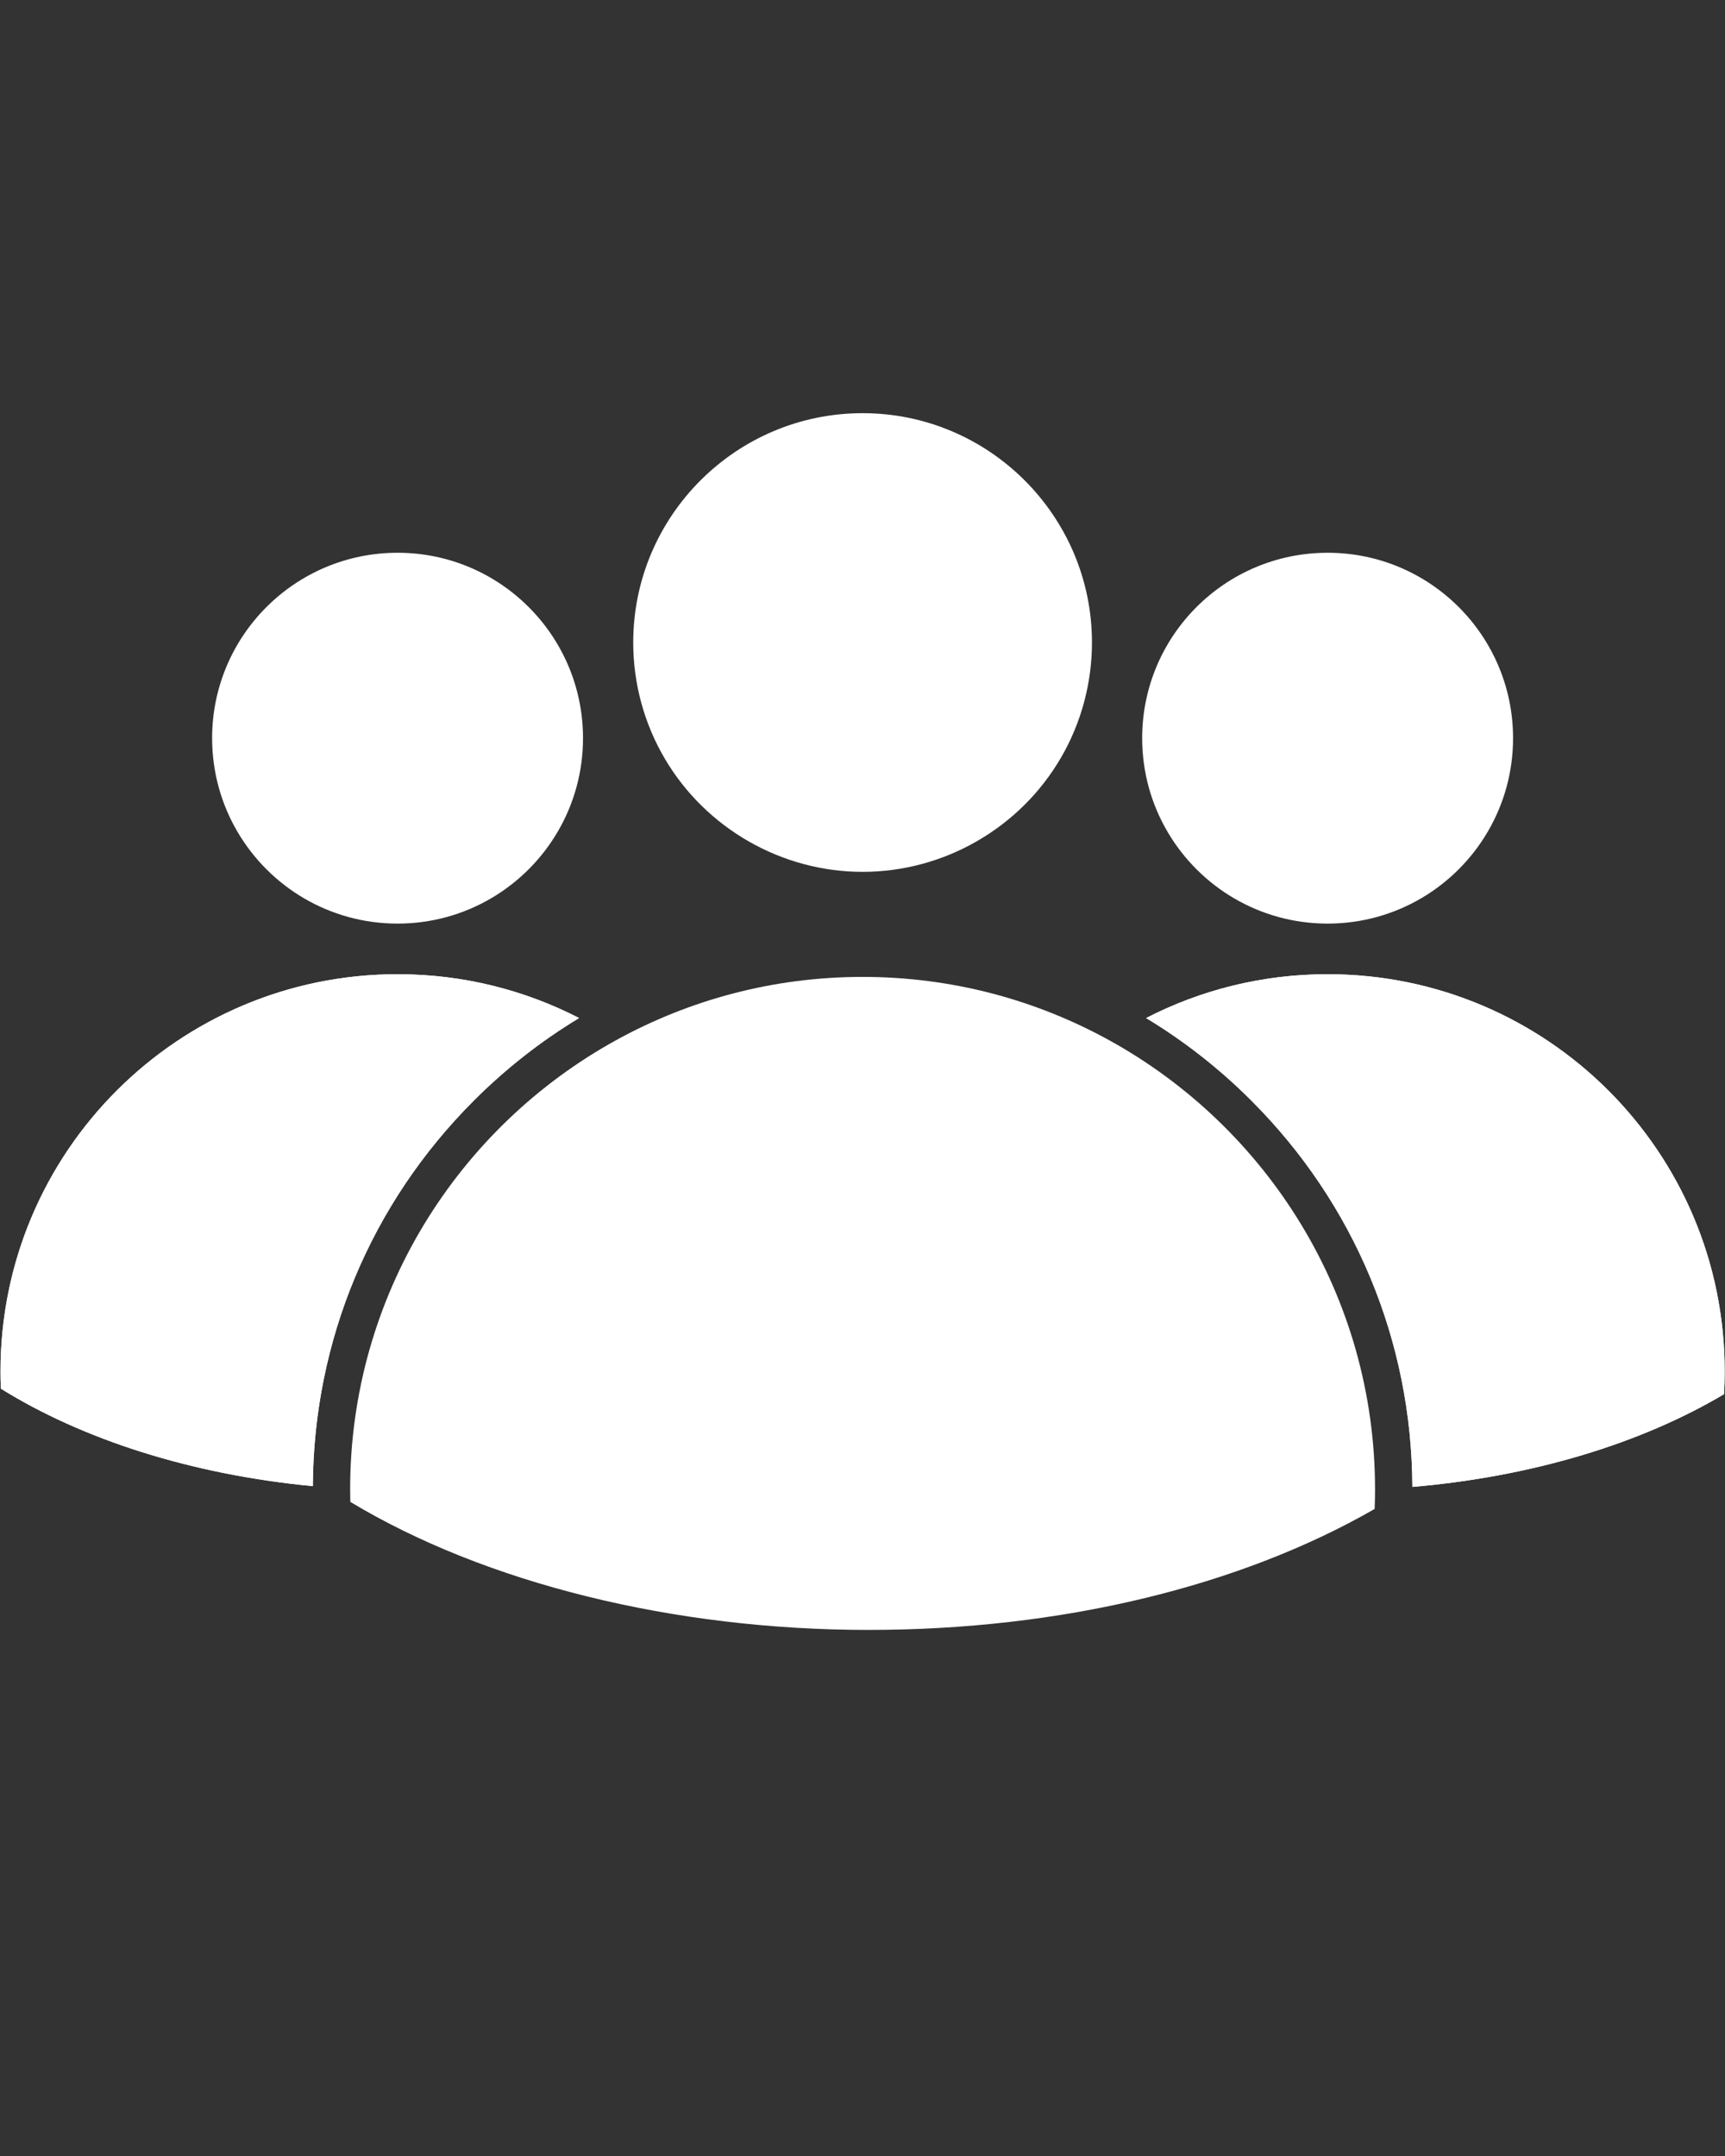 <svg xmlns="http://www.w3.org/2000/svg" xmlns:xlink="http://www.w3.org/1999/xlink" width="1080" zoomAndPan="magnify" viewBox="0 0 810 1012.5" height="1350" preserveAspectRatio="xMidYMid meet" version="1.0"><rect x="0" y="0" width="810" height="1012.5" fill="#333333" stroke="none"/><defs><clipPath id="eca08312c8"><path d="M 387.477 506 L 404.719 506 L 404.719 523.242 L 387.477 523.242 Z M 387.477 506 " clip-rule="nonzero"/></clipPath><clipPath id="b866f9b871"><path d="M 538 457 L 809.801 457 L 809.801 699 L 538 699 Z M 538 457 " clip-rule="nonzero"/></clipPath><clipPath id="0c8a0acf18"><path d="M 164 458 L 646 458 L 646 765.863 L 164 765.863 Z M 164 458 " clip-rule="nonzero"/></clipPath><clipPath id="f63939a509"><path d="M 538 457 L 809.801 457 L 809.801 699 L 538 699 Z M 538 457 " clip-rule="nonzero"/></clipPath><clipPath id="505d749283"><path d="M 0.199 457 L 272 457 L 272 698 L 0.199 698 Z M 0.199 457 " clip-rule="nonzero"/></clipPath><clipPath id="acbdefa5c5"><path d="M 0.199 457 L 272 457 L 272 698 L 0.199 698 Z M 0.199 457 " clip-rule="nonzero"/></clipPath></defs><g clip-path="url(#eca08312c8)"><path fill="#ffffff" d="M 397.184 510.512 L 397.184 509.699 C 397.684 509.824 398.145 510.039 398.527 510.328 C 398.859 510.574 399.117 510.863 399.301 511.191 C 399.43 511.418 399.516 511.656 399.562 511.898 L 398.762 511.898 C 398.629 511.438 398.285 511.117 398.062 510.949 C 397.812 510.762 397.512 510.613 397.184 510.512 Z M 396.406 513.465 C 396.305 513.457 396.199 513.453 396.098 513.453 C 395.992 513.453 395.887 513.449 395.785 513.438 L 395.785 511.137 C 395.887 511.129 395.992 511.121 396.098 511.121 C 396.203 511.121 396.305 511.129 396.406 511.137 Z M 398.527 514.992 C 398.859 515.238 399.117 515.531 399.301 515.855 C 399.496 516.199 399.594 516.57 399.594 516.953 C 399.594 517.336 399.496 517.707 399.301 518.051 C 399.117 518.379 398.859 518.668 398.527 518.914 C 398.145 519.203 397.684 519.414 397.184 519.543 L 397.184 518.73 C 397.512 518.629 397.812 518.48 398.062 518.293 C 398.344 518.078 398.816 517.625 398.816 516.953 C 398.816 516.281 398.344 515.828 398.062 515.613 C 397.812 515.426 397.512 515.277 397.184 515.176 L 397.184 514.363 C 397.684 514.492 398.145 514.703 398.527 514.992 Z M 396.098 519.676 C 395.992 519.676 395.891 519.672 395.785 519.664 L 395.785 518.883 C 395.891 518.891 395.992 518.898 396.098 518.898 C 396.203 518.898 396.305 518.891 396.406 518.883 L 396.406 519.664 C 396.305 519.672 396.203 519.676 396.098 519.676 Z M 393.664 518.914 C 393.336 518.668 393.074 518.379 392.895 518.051 C 392.766 517.824 392.676 517.586 392.633 517.344 L 393.43 517.344 C 393.562 517.801 393.906 518.125 394.133 518.293 C 394.383 518.48 394.684 518.629 395.008 518.73 L 395.008 519.543 C 394.508 519.414 394.051 519.203 393.664 518.914 Z M 397.184 516.004 C 397.336 516.066 397.473 516.145 397.598 516.238 C 397.762 516.363 398.039 516.621 398.039 516.953 C 398.039 517.285 397.762 517.547 397.598 517.668 C 397.473 517.762 397.336 517.84 397.184 517.906 Z M 395.785 515.777 C 395.891 515.785 395.992 515.785 396.098 515.785 C 396.203 515.785 396.305 515.793 396.406 515.805 L 396.406 518.102 C 396.305 518.113 396.203 518.121 396.098 518.121 C 395.992 518.121 395.887 518.113 395.785 518.102 Z M 395.785 514.219 C 395.891 514.227 395.992 514.23 396.098 514.23 C 396.203 514.23 396.305 514.234 396.406 514.242 L 396.406 515.023 C 396.305 515.016 396.203 515.008 396.098 515.008 C 395.992 515.008 395.891 515.008 395.785 515 Z M 395.008 511.336 L 395.008 513.238 C 394.859 513.176 394.719 513.098 394.598 513.004 C 394.434 512.879 394.152 512.621 394.152 512.289 C 394.152 511.957 394.434 511.695 394.598 511.57 C 394.719 511.48 394.859 511.402 395.008 511.336 Z M 393.664 514.25 C 393.336 514.004 393.074 513.711 392.895 513.387 C 392.699 513.039 392.598 512.672 392.598 512.289 C 392.598 511.906 392.699 511.535 392.895 511.191 C 393.074 510.863 393.336 510.574 393.664 510.328 C 394.051 510.039 394.508 509.824 395.008 509.699 L 395.008 510.512 C 394.684 510.613 394.383 510.762 394.133 510.949 C 393.848 511.16 393.375 511.617 393.375 512.289 C 393.375 512.961 393.848 513.414 394.133 513.625 C 394.383 513.816 394.684 513.965 395.008 514.066 L 395.008 514.875 C 394.508 514.75 394.051 514.539 393.664 514.25 Z M 396.098 509.566 C 396.203 509.566 396.305 509.57 396.406 509.578 L 396.406 510.359 C 396.305 510.348 396.203 510.344 396.098 510.344 C 395.992 510.344 395.891 510.348 395.785 510.359 L 395.785 509.578 C 395.891 509.57 395.992 509.566 396.098 509.566 Z M 400.371 512.676 L 400.371 512.289 C 400.371 511.77 400.238 511.273 399.977 510.809 C 399.742 510.387 399.41 510.02 398.996 509.707 C 398.477 509.316 397.855 509.043 397.184 508.902 L 397.184 508.012 L 396.406 508.012 L 396.406 508.801 C 396.305 508.793 396.199 508.789 396.098 508.789 C 395.992 508.789 395.891 508.793 395.785 508.801 L 395.785 508.012 L 395.008 508.012 L 395.008 508.902 C 394.336 509.043 393.715 509.316 393.199 509.707 C 392.781 510.02 392.453 510.387 392.215 510.809 C 391.953 511.273 391.82 511.77 391.82 512.289 C 391.82 512.805 391.953 513.305 392.215 513.77 C 392.453 514.188 392.781 514.559 393.199 514.871 C 393.715 515.258 394.336 515.531 395.008 515.676 L 395.008 517.906 C 394.859 517.84 394.719 517.762 394.598 517.668 C 394.434 517.547 394.152 517.285 394.152 516.953 L 394.152 516.566 L 391.82 516.566 L 391.82 516.953 C 391.82 517.473 391.953 517.969 392.215 518.434 C 392.453 518.852 392.781 519.223 393.199 519.535 C 393.715 519.922 394.336 520.195 395.008 520.34 L 395.008 521.23 L 395.785 521.23 L 395.785 520.441 C 395.891 520.449 395.992 520.453 396.098 520.453 C 396.199 520.453 396.305 520.449 396.406 520.441 L 396.406 521.23 L 397.184 521.23 L 397.184 520.34 C 397.855 520.195 398.477 519.922 398.996 519.535 C 399.41 519.223 399.742 518.852 399.977 518.434 C 400.238 517.969 400.371 517.473 400.371 516.953 C 400.371 516.434 400.238 515.938 399.977 515.473 C 399.742 515.055 399.41 514.684 398.996 514.371 C 398.477 513.984 397.855 513.711 397.184 513.566 L 397.184 511.336 C 397.336 511.402 397.473 511.48 397.598 511.57 C 397.762 511.695 398.039 511.957 398.039 512.289 L 398.039 512.676 Z M 396.098 506.777 C 391.773 506.777 388.254 510.297 388.254 514.621 C 388.254 518.945 391.773 522.465 396.098 522.465 C 400.422 522.465 403.941 518.945 403.941 514.621 C 403.941 510.297 400.422 506.777 396.098 506.777 Z M 396.098 523.242 C 394.934 523.242 393.805 523.012 392.742 522.562 C 391.715 522.129 390.793 521.508 390 520.715 C 389.211 519.926 388.59 519.004 388.152 517.977 C 387.703 516.914 387.477 515.785 387.477 514.621 C 387.477 513.457 387.703 512.328 388.152 511.266 C 388.59 510.238 389.211 509.316 390 508.523 C 390.793 507.734 391.715 507.113 392.742 506.68 C 393.805 506.227 394.934 506 396.098 506 C 397.262 506 398.391 506.227 399.453 506.68 C 400.48 507.113 401.402 507.734 402.191 508.523 C 402.984 509.316 403.605 510.238 404.039 511.266 C 404.488 512.328 404.719 513.457 404.719 514.621 C 404.719 515.785 404.488 516.914 404.039 517.977 C 403.605 519.004 402.984 519.926 402.191 520.715 C 401.402 521.508 400.48 522.129 399.453 522.562 C 398.391 523.012 397.262 523.242 396.098 523.242 " fill-opacity="1" fill-rule="nonzero"/></g><path fill="#ffffff" d="M 512.746 301.738 C 512.746 320.672 507.766 339.285 498.332 355.586 C 479.121 388.812 443.371 409.441 405.043 409.441 C 367.109 409.441 331.555 389.125 312.246 356.418 C 302.496 339.918 297.34 321.012 297.34 301.738 C 297.34 242.348 345.652 194.035 405.043 194.035 C 464.434 194.035 512.746 242.348 512.746 301.738 " fill-opacity="1" fill-rule="nonzero"/><g clip-path="url(#b866f9b871)"><path fill="#ffffff" d="M 809.852 643.965 C 809.852 647.578 809.746 651.176 809.543 654.734 C 770.965 677.656 720.082 693.414 663.199 698.285 C 662.918 629.746 636.086 565.348 587.586 516.852 C 572.535 501.793 555.941 488.824 538.168 478.094 C 563.711 464.941 592.68 457.512 623.398 457.512 C 726.375 457.512 809.852 540.992 809.852 643.965 " fill-opacity="1" fill-rule="nonzero"/></g><path fill="#ffffff" d="M 710.48 346.66 C 710.48 362.523 706.238 377.387 698.816 390.203 C 683.766 416.23 655.629 433.742 623.402 433.742 C 591.457 433.742 563.523 416.527 548.379 390.879 C 540.719 377.918 536.324 362.809 536.324 346.66 C 536.324 298.574 575.316 259.586 623.402 259.586 C 671.492 259.586 710.48 298.574 710.48 346.66 " fill-opacity="1" fill-rule="nonzero"/><g clip-path="url(#0c8a0acf18)"><path fill="#ffffff" d="M 645.672 699.402 L 645.672 699.445 C 645.672 702.508 645.609 705.594 645.488 708.633 C 581.719 745.297 497.551 765.445 407.816 765.445 C 316.414 765.445 228.059 743.566 164.496 705.32 C 164.441 703.312 164.414 701.332 164.414 699.402 L 164.414 699.234 C 164.477 608.473 215.047 529.312 289.484 488.387 C 323.805 469.516 363.191 458.773 405.043 458.773 C 446.898 458.773 486.281 469.516 520.605 488.387 C 595.086 529.336 645.672 608.57 645.672 699.402 " fill-opacity="1" fill-rule="nonzero"/></g><g clip-path="url(#f63939a509)"><path fill="#ffffff" d="M 809.852 643.965 C 809.852 647.578 809.746 651.176 809.543 654.734 C 770.965 677.656 720.082 693.414 663.199 698.285 C 662.918 629.746 636.086 565.348 587.586 516.852 C 572.535 501.793 555.941 488.824 538.168 478.094 C 563.711 464.941 592.68 457.512 623.398 457.512 C 726.375 457.512 809.852 540.992 809.852 643.965 " fill-opacity="1" fill-rule="nonzero"/></g><g clip-path="url(#505d749283)"><path fill="#ffffff" d="M 222.5 516.852 C 174.09 565.262 147.266 629.516 146.891 697.922 C 89.566 692.441 38.551 675.895 0.41 652.141 C 0.297 649.422 0.234 646.691 0.234 643.965 C 0.234 540.992 83.711 457.512 186.691 457.512 C 217.406 457.512 246.379 464.941 271.918 478.094 C 254.145 488.824 237.555 501.793 222.5 516.852 " fill-opacity="1" fill-rule="nonzero"/></g><path fill="#ffffff" d="M 273.762 346.66 C 273.762 362.523 269.523 377.387 262.102 390.203 C 247.051 416.23 218.914 433.742 186.688 433.742 C 154.738 433.742 126.809 416.527 111.66 390.879 C 104 377.918 99.605 362.809 99.605 346.66 C 99.605 298.574 138.598 259.586 186.688 259.586 C 234.773 259.586 273.762 298.574 273.762 346.66 " fill-opacity="1" fill-rule="nonzero"/><g clip-path="url(#acbdefa5c5)"><path fill="#ffffff" d="M 222.5 516.852 C 174.09 565.262 147.266 629.516 146.891 697.922 C 89.566 692.441 38.551 675.895 0.41 652.141 C 0.297 649.422 0.234 646.691 0.234 643.965 C 0.234 540.992 83.711 457.512 186.691 457.512 C 217.406 457.512 246.379 464.941 271.918 478.094 C 254.145 488.824 237.555 501.793 222.5 516.852 " fill-opacity="1" fill-rule="nonzero"/></g></svg>